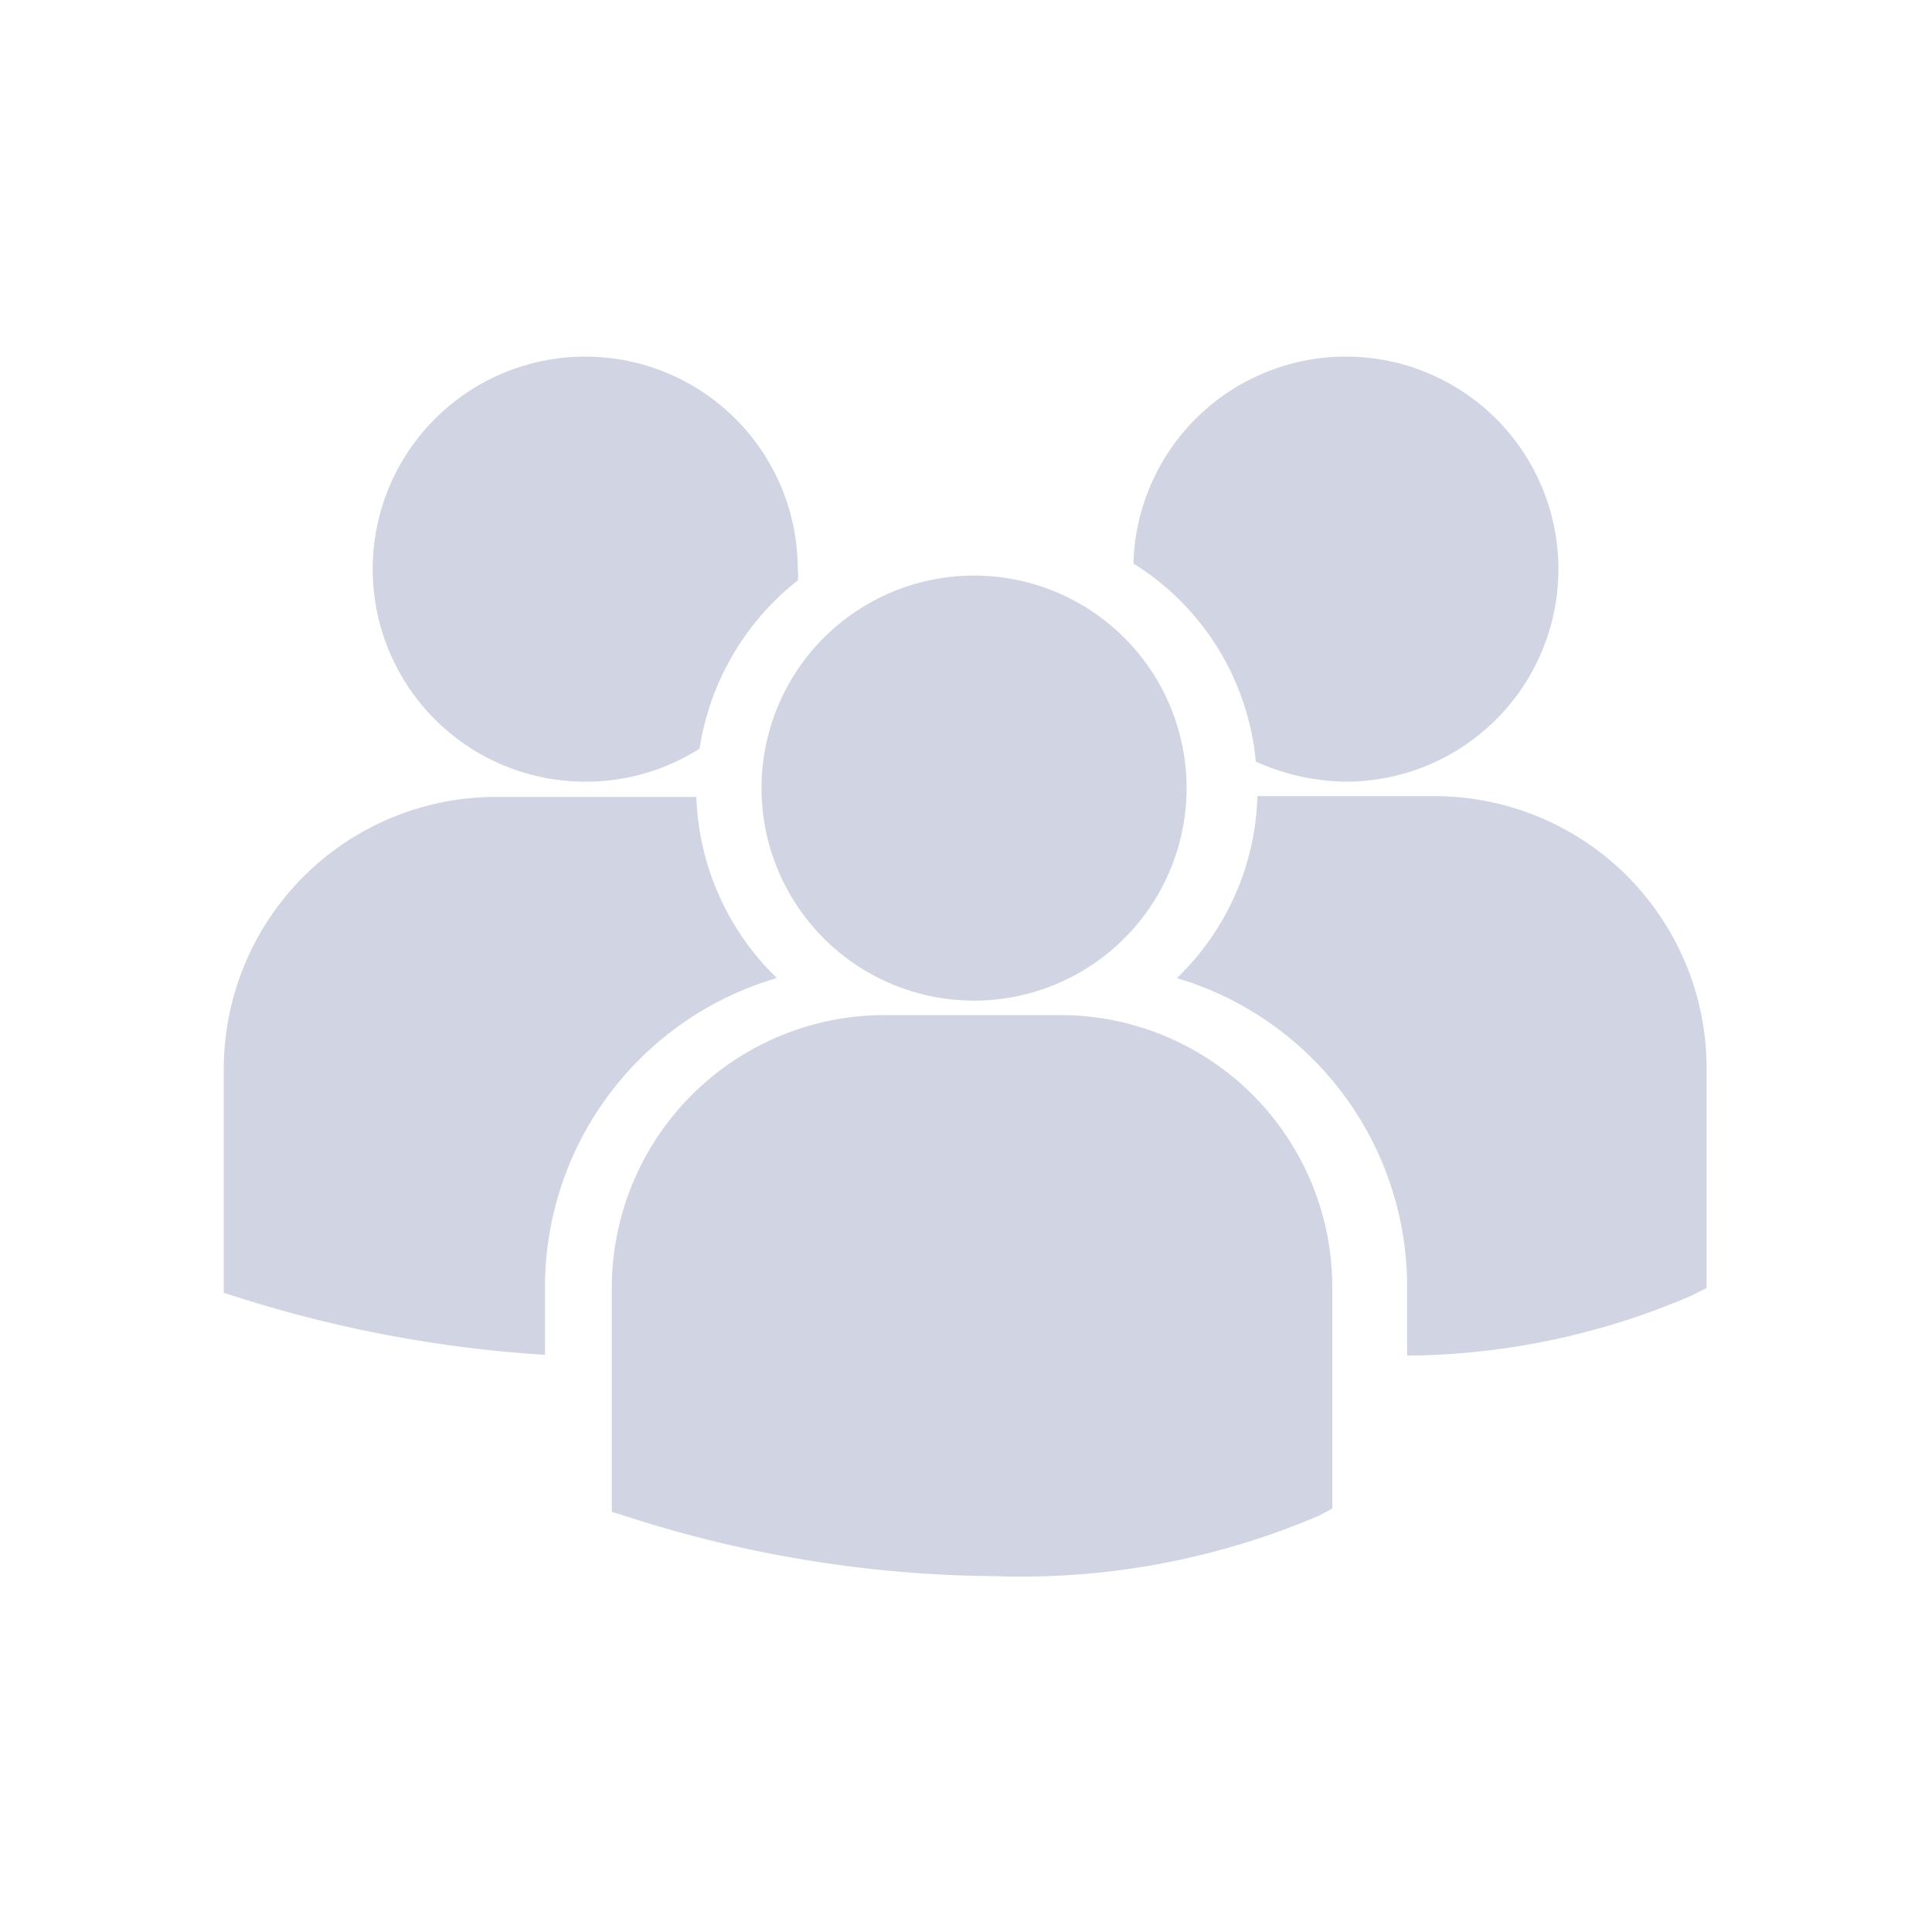 <svg id="Layer_1" data-name="Layer 1" xmlns="http://www.w3.org/2000/svg" viewBox="0 0 24 24"><defs><style>.cls-1{fill:#d0d4e3;}.cls-2{fill:none;}</style></defs><title>Artboard 29</title><path class="cls-1" d="M14.08,7A3.25,3.25,0,0,1,15.6,9.46a2.78,2.78,0,0,0,1.12.25A2.64,2.64,0,1,0,14.08,7Z"/><path class="cls-1" d="M12.1,12.43A2.64,2.64,0,1,0,9.46,9.79,2.64,2.64,0,0,0,12.1,12.43Z"/><path class="cls-1" d="M13.22,12.61H11A3.39,3.39,0,0,0,7.6,16v2.78l.19.06a15.23,15.23,0,0,0,4.59.74,9.41,9.41,0,0,0,4-.75l.17-.09h0V16A3.38,3.38,0,0,0,13.22,12.61Z"/><path class="cls-1" d="M17.84,9.89H15.62a3.26,3.26,0,0,1-1,2.26A4,4,0,0,1,17.48,16v.84A9.09,9.09,0,0,0,21,16.1L21.2,16h0V13.27A3.38,3.38,0,0,0,17.84,9.89Z"/><path class="cls-1" d="M7.28,9.71A2.62,2.62,0,0,0,8.69,9.3,3.3,3.3,0,0,1,9.91,7.21a.61.61,0,0,0,0-.14A2.64,2.64,0,1,0,7.28,9.71Z"/><path class="cls-1" d="M9.65,12.15a3.29,3.29,0,0,1-1-2.25H6.16a3.38,3.38,0,0,0-3.38,3.38v2.78l.19.06a15.8,15.8,0,0,0,3.8.71V16A4,4,0,0,1,9.65,12.15Z"/><rect class="cls-2" width="24" height="24"/></svg>